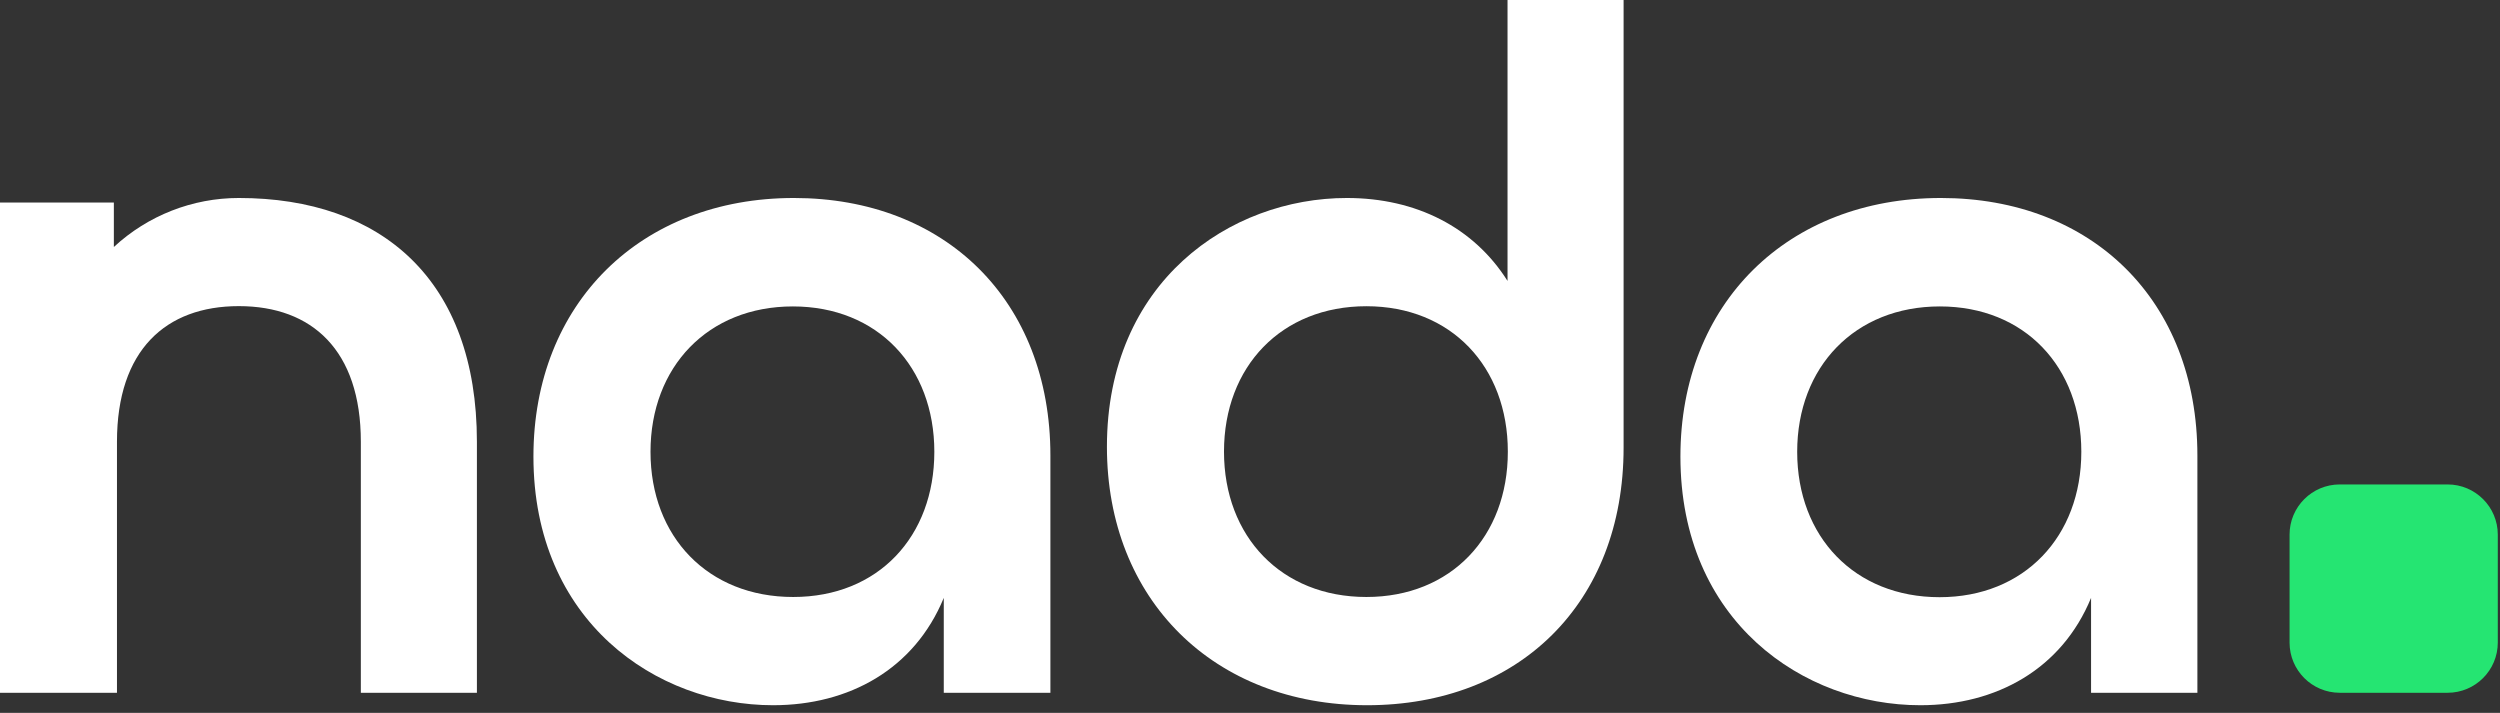 <svg width="249" height="71" viewBox="0 0 249 71" fill="none" xmlns="http://www.w3.org/2000/svg">
<rect x="0" y="0" width="249" height="71" fill="#333333" stroke="none"/>
<path d="M23.79 19.72C19.173 19.718 14.726 21.461 11.34 24.6V20.17H0V69H11.65V44C11.65 34.87 16.51 30.49 23.79 30.49C31.07 30.49 35.94 34.88 35.94 44V69H47.5V44C47.5 27.88 38 19.72 23.79 19.72Z" fill="white"/>
<path d="M53.13 45.47C53.13 30.21 63.82 19.72 79.07 19.72C94.13 19.72 104.62 29.92 104.62 45.37V69H94V59.55C91.08 66.64 84.58 70.24 77 70.24C65.37 70.24 53.13 61.88 53.13 45.47ZM93.06 45C93.06 36.55 87.42 30.52 78.97 30.52C70.52 30.52 64.79 36.53 64.79 45C64.79 53.47 70.52 59.46 79 59.46C87.48 59.46 93.06 53.43 93.06 45Z" fill="white"/>
<path d="M110.25 44.5C110.25 28.08 122.49 19.72 134.15 19.72C141.04 19.72 146.78 22.64 150.15 27.98V0H161.71V44.59C161.71 60.13 151.22 70.24 136.16 70.24C120.93 70.24 110.25 59.75 110.25 44.5ZM150.18 44.98C150.18 36.53 144.54 30.5 136.09 30.5C127.64 30.5 121.91 36.5 121.91 44.98C121.91 53.46 127.64 59.46 136.09 59.46C144.54 59.46 150.18 53.43 150.18 45V44.98Z" fill="white"/>
<path d="M167.37 45.47C167.37 30.21 178.05 19.72 193.31 19.72C208.36 19.72 218.86 29.92 218.86 45.37V69H208.27V59.55C205.35 66.64 198.84 70.24 191.27 70.24C179.61 70.24 167.37 61.88 167.37 45.47ZM207.3 45C207.3 36.55 201.66 30.52 193.21 30.52C184.76 30.52 179 36.53 179 45C179 53.47 184.73 59.48 193.18 59.48C201.63 59.48 207.3 53.43 207.3 45Z" fill="white"/>
<path d="M243.78 48.25H233.04C230.279 48.25 228.04 50.489 228.04 53.25V64C228.04 66.761 230.279 69 233.04 69H243.78C246.541 69 248.78 66.761 248.78 64V53.25C248.78 50.489 246.541 48.25 243.78 48.25Z" fill="#25E572"/>
</svg>
